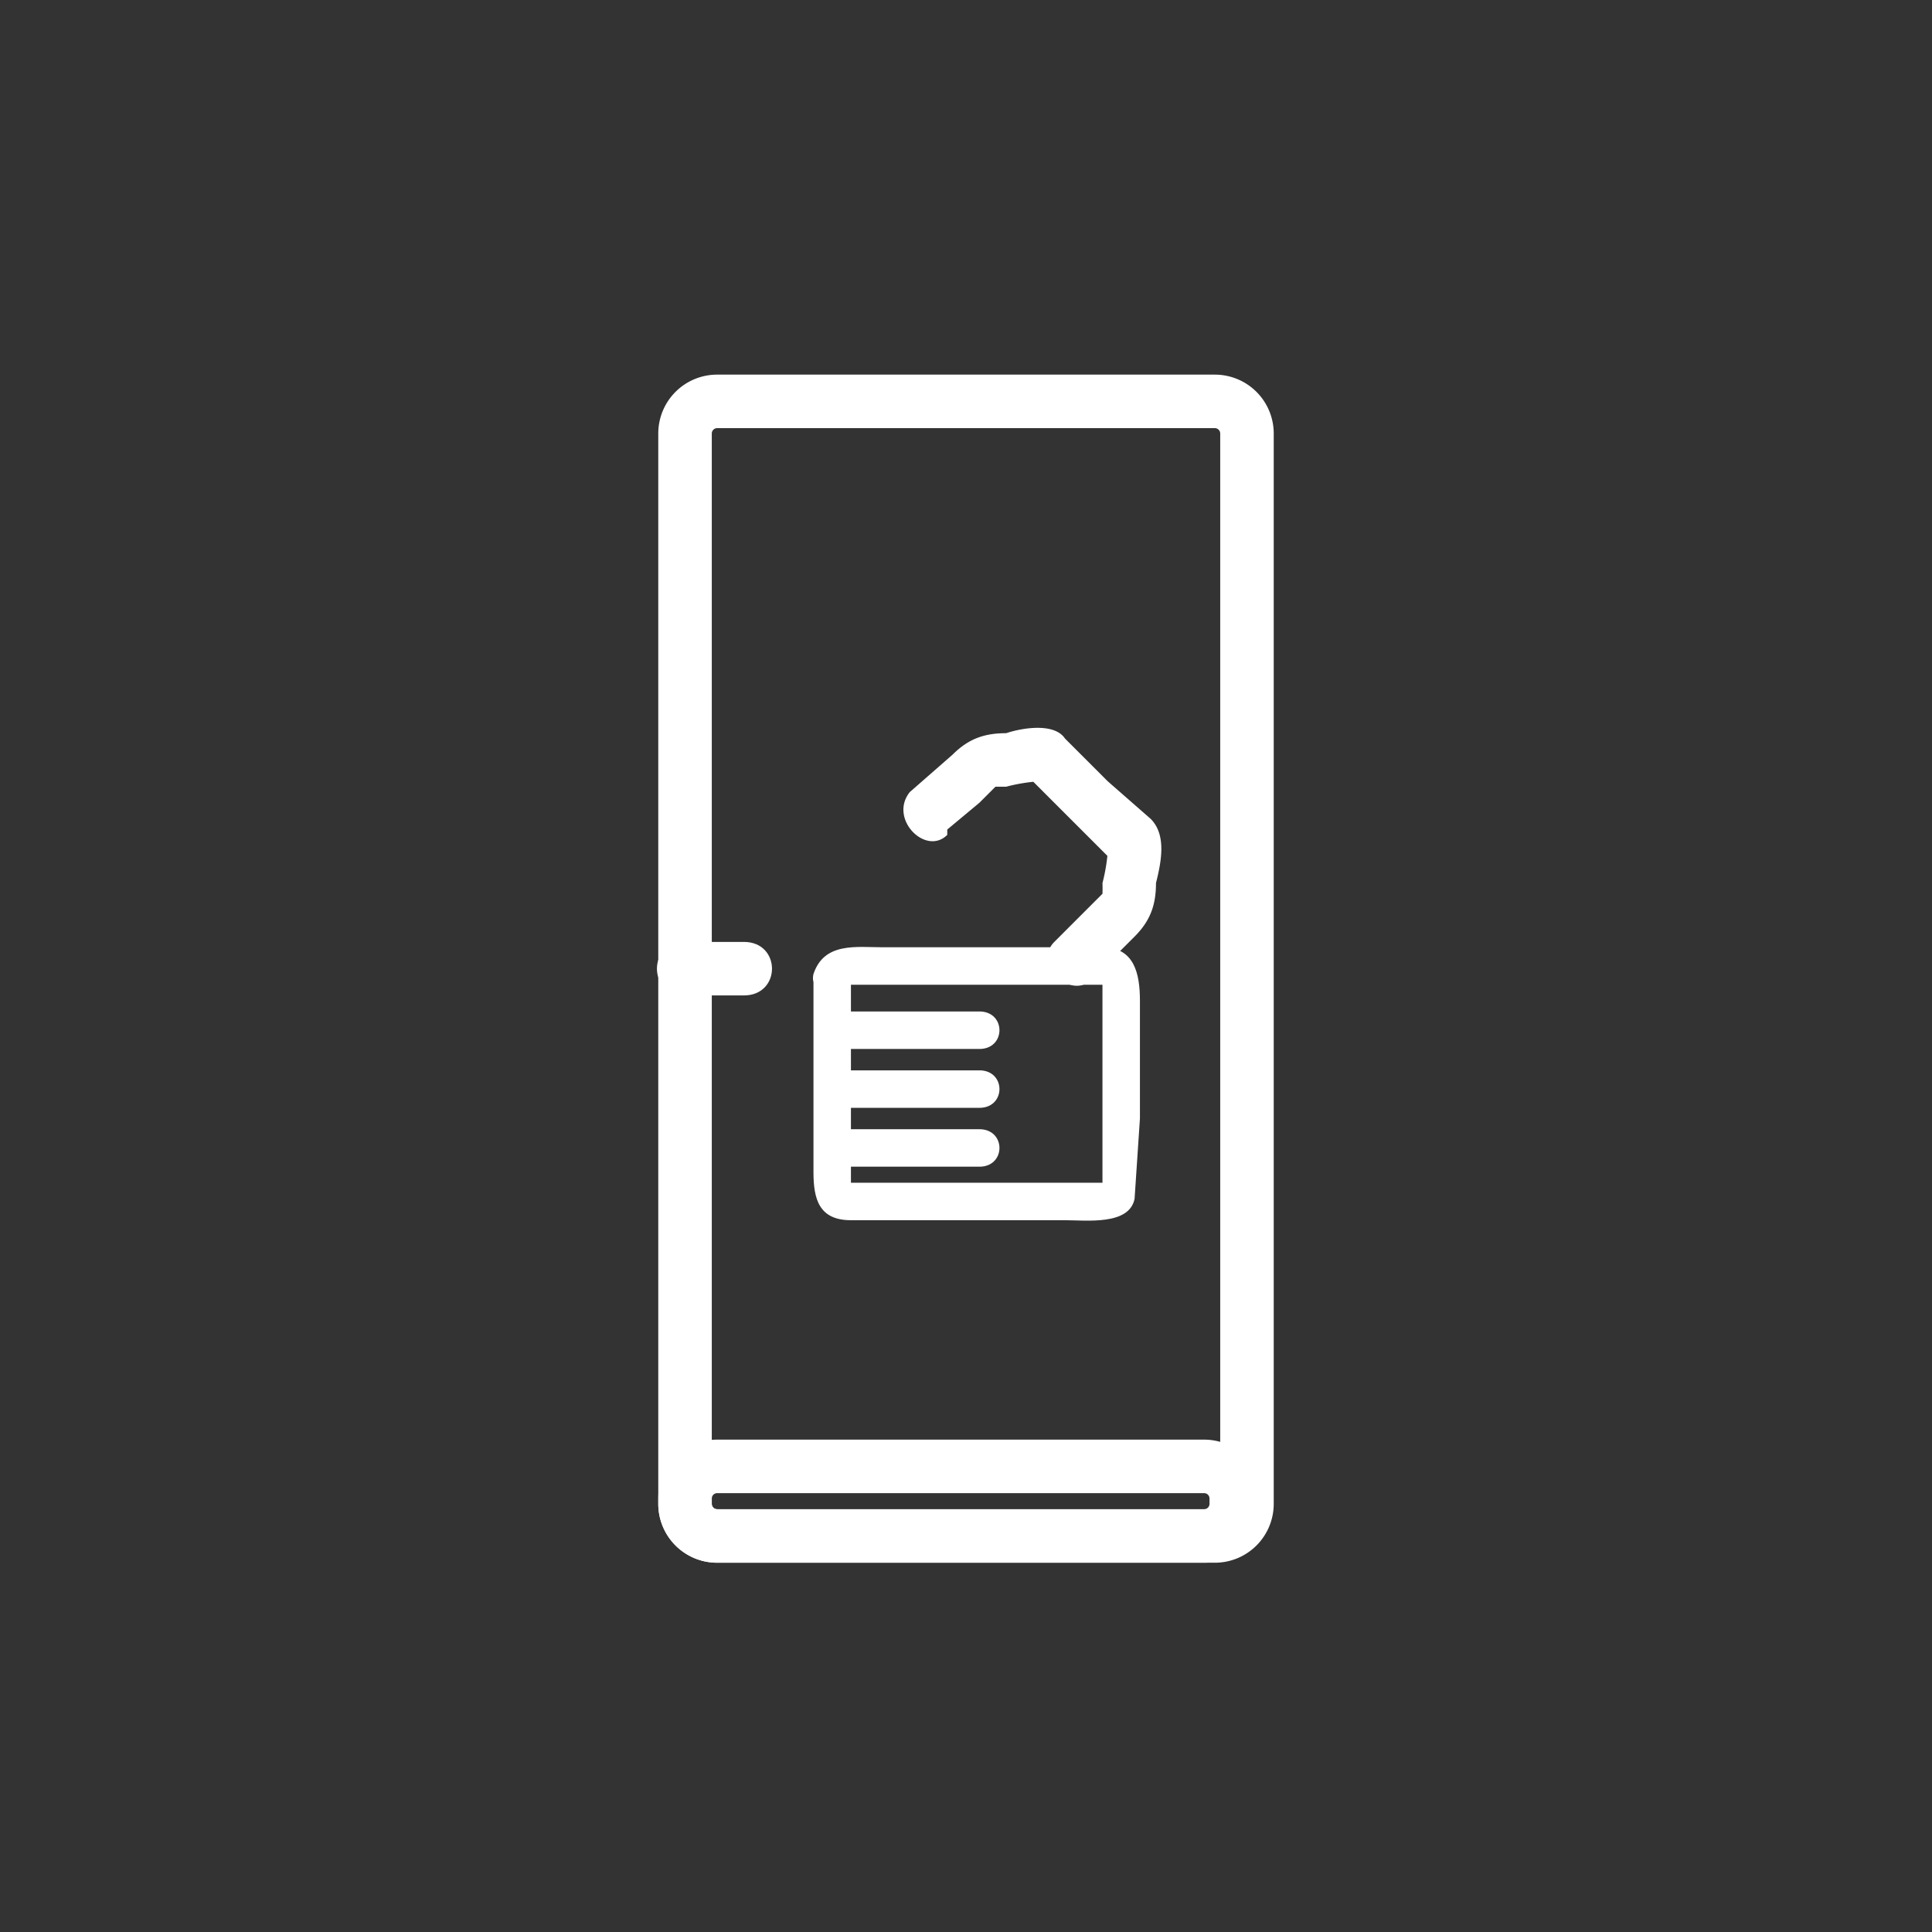 <svg xmlns="http://www.w3.org/2000/svg" width="361" height="361"><rect width="100%" height="100%" fill="#333333" stroke="none"/><path d="M233 281a6 6 0 0 1-6 6h-93a6 6 0 0 1-6-6V81a6 6 0 0 1 6-6h93a6 6 0 0 1 6 6v200z" fill="none" stroke="#fff" stroke-width="10" stroke-miterlimit="10"/><path d="M231 280a6 6 0 0 0-6-6h-91a6 6 0 0 0-6 6v1a6 6 0 0 0 6 6h91a6 6 0 0 0 6-6v-1z" fill="none" stroke="#fff" stroke-width="10" stroke-miterlimit="10"/><path d="M128 186h11c7 0 7-10 0-10h-11c-7 0-7 10 0 10zm31-2s-2 0 0 0h47v-1 38h-47c-2 0 0 1 0 1v-39c0-5-7-5-7 0v36c0 5 1 9 7 9h40c4 0 12 1 13-4l1-15v-22c0-5-1-10-7-10h-41c-5 0-11-1-13 5-1 4 6 6 7 1z" fill="#fff"/><path d="M156 218h27c5 0 5-7 0-7h-27c-4 0-4 7 0 7zm1-11h26c5 0 5-7 0-7h-26c-4 0-4 7 0 7zm0-11h26c5 0 5-7 0-7h-26c-4 0-4 7 0 7zm20-41l6-5 3-3c1-1 0 0 0 0h2a33 33 0 0 1 6-1c2 0-3-2-1 0l7 7 7 7c2 2 0-3 0-1a34 34 0 0 1-1 6 28 28 0 0 1 0 2s1-1 0 0l-3 3-6 6c-4 4 3 11 7 7l8-8c3-3 4-6 4-10 1-4 2-9-1-12l-8-7-8-8c-2-3-8-2-11-1-4 0-7 1-10 4l-8 7c-4 5 3 12 7 8z" fill="#fff"/></svg>